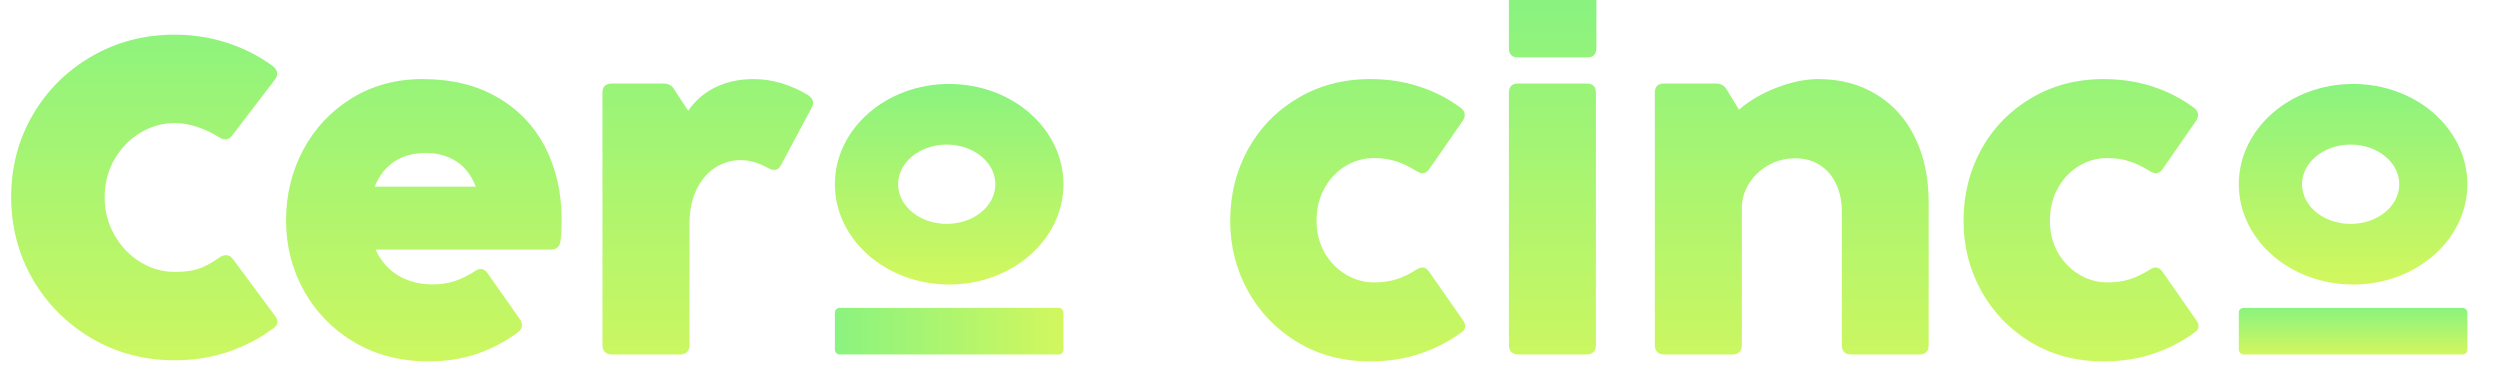 <svg width="536" height="84" viewBox="0 0 536 84" fill="none" xmlns="http://www.w3.org/2000/svg">
<path d="M37.466 77.244C30.959 77.244 25.025 75.681 19.666 72.555C14.307 69.397 10.08 65.154 6.986 59.827C3.924 54.468 2.392 48.598 2.392 42.218C2.392 35.838 3.924 30.001 6.986 24.705C10.08 19.378 14.307 15.167 19.666 12.073C25.025 8.979 30.959 7.432 37.466 7.432C41.39 7.432 45.154 8.022 48.759 9.202C52.363 10.382 55.633 12.057 58.568 14.226C59.142 14.705 59.429 15.215 59.429 15.758C59.429 16.204 59.27 16.635 58.95 17.049L49.811 29.012C49.397 29.586 48.886 29.873 48.28 29.873C47.897 29.873 47.467 29.73 46.988 29.442C45.553 28.517 44.006 27.784 42.347 27.241C40.72 26.667 39.093 26.38 37.466 26.38C34.85 26.38 32.378 27.082 30.049 28.485C27.753 29.889 25.902 31.803 24.499 34.227C23.127 36.652 22.441 39.331 22.441 42.266C22.441 45.233 23.143 47.944 24.547 50.401C25.95 52.857 27.8 54.787 30.097 56.19C32.394 57.594 34.85 58.296 37.466 58.296C39.412 58.296 41.071 58.088 42.443 57.674C43.814 57.227 45.361 56.398 47.084 55.185C47.531 54.867 47.993 54.707 48.471 54.707C49.046 54.707 49.54 54.994 49.955 55.568L58.903 67.626C59.285 68.105 59.477 68.567 59.477 69.014C59.477 69.493 59.222 69.923 58.711 70.306C55.745 72.539 52.443 74.261 48.806 75.474C45.202 76.654 41.422 77.244 37.466 77.244ZM91.905 77.483C85.972 77.483 80.676 76.128 76.019 73.416C71.393 70.673 67.789 67.004 65.205 62.411C62.621 57.785 61.329 52.745 61.329 47.29C61.329 41.804 62.557 36.748 65.013 32.122C67.502 27.497 70.963 23.812 75.397 21.069C79.863 18.325 84.935 16.954 90.613 16.954C96.801 16.954 102.129 18.246 106.595 20.83C111.092 23.413 114.522 26.986 116.882 31.548C119.243 36.109 120.423 41.325 120.423 47.195C120.423 48.822 120.343 50.289 120.184 51.597C120.056 52.873 119.354 53.511 118.078 53.511H80.517C81.665 55.967 83.308 57.833 85.445 59.109C87.582 60.353 89.991 60.975 92.67 60.975C94.489 60.975 96.1 60.736 97.503 60.258C98.939 59.779 100.374 59.077 101.81 58.152C102.224 57.833 102.655 57.674 103.102 57.674C103.644 57.674 104.122 57.977 104.537 58.583L111.475 68.44C111.762 68.855 111.906 69.269 111.906 69.684C111.906 70.29 111.635 70.8 111.092 71.215C108.445 73.193 105.51 74.74 102.288 75.856C99.066 76.941 95.605 77.483 91.905 77.483ZM102.001 40.017C101.076 37.593 99.688 35.791 97.838 34.61C95.988 33.398 93.787 32.792 91.235 32.792C88.683 32.792 86.466 33.398 84.584 34.61C82.734 35.822 81.314 37.625 80.325 40.017H102.001ZM161.559 16.954C165.514 16.954 169.422 18.102 173.282 20.399C173.984 20.909 174.335 21.452 174.335 22.026C174.335 22.409 174.223 22.775 174 23.126L167.492 35.328C167.109 36.062 166.599 36.428 165.961 36.428C165.61 36.428 165.227 36.317 164.813 36.093C162.707 34.913 160.698 34.323 158.784 34.323C156.933 34.323 155.163 34.834 153.472 35.854C151.814 36.875 150.458 38.422 149.405 40.496C148.352 42.537 147.826 45.057 147.826 48.056V73.99C147.826 74.628 147.651 75.123 147.3 75.474C146.949 75.825 146.454 76 145.816 76H131.174C130.536 76 130.042 75.825 129.691 75.474C129.34 75.123 129.165 74.628 129.165 73.99V19.873C129.165 18.565 129.835 17.911 131.174 17.911H142.323C143.376 17.911 144.158 18.389 144.668 19.346L147.539 23.748C149.07 21.547 151.016 19.873 153.377 18.724C155.769 17.544 158.496 16.954 161.559 16.954ZM293.706 77.483C287.964 77.483 282.812 76.128 278.25 73.416C273.689 70.673 270.132 67.004 267.58 62.411C265.028 57.817 263.752 52.793 263.752 47.338C263.752 41.788 265.012 36.7 267.532 32.074C270.084 27.449 273.641 23.78 278.202 21.069C282.796 18.325 287.996 16.954 293.801 16.954C297.565 16.954 301.09 17.496 304.376 18.581C307.662 19.665 310.596 21.18 313.18 23.126C313.755 23.541 314.042 24.051 314.042 24.657C314.042 25.04 313.898 25.455 313.611 25.902L306.481 36.189C306.035 36.827 305.54 37.146 304.998 37.146C304.647 37.146 304.201 36.987 303.658 36.668C302.191 35.743 300.771 35.057 299.4 34.61C298.028 34.132 296.401 33.892 294.519 33.892C292.35 33.892 290.324 34.467 288.442 35.615C286.56 36.763 285.061 38.358 283.944 40.4C282.828 42.442 282.27 44.754 282.27 47.338C282.27 49.826 282.828 52.075 283.944 54.085C285.093 56.095 286.608 57.674 288.49 58.822C290.404 59.97 292.43 60.545 294.567 60.545C296.417 60.545 298.028 60.321 299.4 59.875C300.803 59.428 302.223 58.742 303.658 57.817C304.201 57.498 304.631 57.339 304.95 57.339C305.493 57.339 305.987 57.658 306.434 58.296L313.611 68.583C313.962 69.094 314.137 69.54 314.137 69.923C314.137 70.402 313.93 70.8 313.515 71.119C310.836 73.129 307.837 74.692 304.52 75.809C301.202 76.925 297.597 77.483 293.706 77.483ZM325.466 12.312C324.159 12.312 323.505 11.643 323.505 10.303V-2.665C323.505 -4.004 324.159 -4.674 325.466 -4.674H340.252C341.592 -4.674 342.262 -4.004 342.262 -2.665V10.303C342.262 11.643 341.592 12.312 340.252 12.312H325.466ZM342.166 73.99C342.166 74.628 341.99 75.123 341.64 75.474C341.289 75.825 340.794 76 340.156 76H325.514C324.876 76 324.382 75.825 324.031 75.474C323.68 75.123 323.505 74.628 323.505 73.99V19.873C323.505 18.565 324.175 17.911 325.514 17.911H340.156C341.496 17.911 342.166 18.565 342.166 19.873V73.99ZM389.819 16.954C394.573 16.954 398.735 18.054 402.308 20.255C405.881 22.425 408.64 25.503 410.586 29.49C412.532 33.478 413.505 38.087 413.505 43.319V73.99C413.505 75.33 412.851 76 411.543 76H396.901C395.561 76 394.892 75.33 394.892 73.99V45.424C394.892 43.159 394.477 41.166 393.647 39.443C392.85 37.688 391.686 36.333 390.154 35.376C388.655 34.419 386.917 33.94 384.939 33.94C382.77 33.94 380.808 34.451 379.053 35.471C377.299 36.492 375.927 37.816 374.938 39.443C373.949 41.07 373.455 42.761 373.455 44.515V73.99C373.455 74.628 373.28 75.123 372.929 75.474C372.578 75.825 372.083 76 371.445 76H356.803C356.165 76 355.671 75.825 355.32 75.474C354.969 75.123 354.794 74.628 354.794 73.99V19.873C354.794 18.565 355.464 17.911 356.803 17.911H367.952C369.005 17.911 369.787 18.389 370.297 19.346L372.833 23.509C375.098 21.563 377.809 19.984 380.967 18.772C384.157 17.56 387.108 16.954 389.819 16.954ZM450.933 77.483C445.191 77.483 440.039 76.128 435.478 73.416C430.916 70.673 427.359 67.004 424.807 62.411C422.255 57.817 420.979 52.793 420.979 47.338C420.979 41.788 422.239 36.7 424.759 32.074C427.311 27.449 430.868 23.78 435.43 21.069C440.023 18.325 445.223 16.954 451.029 16.954C454.793 16.954 458.318 17.496 461.604 18.581C464.889 19.665 467.824 21.18 470.408 23.126C470.982 23.541 471.269 24.051 471.269 24.657C471.269 25.04 471.126 25.455 470.839 25.902L463.709 36.189C463.262 36.827 462.768 37.146 462.226 37.146C461.875 37.146 461.428 36.987 460.886 36.668C459.418 35.743 457.999 35.057 456.627 34.61C455.256 34.132 453.629 33.892 451.747 33.892C449.577 33.892 447.552 34.467 445.67 35.615C443.788 36.763 442.288 38.358 441.172 40.4C440.055 42.442 439.497 44.754 439.497 47.338C439.497 49.826 440.055 52.075 441.172 54.085C442.32 56.095 443.835 57.674 445.718 58.822C447.632 59.97 449.657 60.545 451.794 60.545C453.645 60.545 455.256 60.321 456.627 59.875C458.031 59.428 459.45 58.742 460.886 57.817C461.428 57.498 461.859 57.339 462.178 57.339C462.72 57.339 463.215 57.658 463.661 58.296L470.839 68.583C471.189 69.094 471.365 69.54 471.365 69.923C471.365 70.402 471.158 70.8 470.743 71.119C468.063 73.129 465.065 74.692 461.747 75.809C458.43 76.925 454.825 77.483 450.933 77.483Z" fill="url(#paint0_linear_3_66)"/>
<path fill-rule="evenodd" clip-rule="evenodd" d="M203.5 61C217.031 61 228 51.374 228 39.5C228 27.626 217.031 18 203.5 18C189.969 18 179 27.626 179 39.5C179 51.374 189.969 61 203.5 61ZM202.979 48C208.737 48 213.404 44.194 213.404 39.5C213.404 34.806 208.737 31 202.979 31C197.221 31 192.553 34.806 192.553 39.5C192.553 44.194 197.221 48 202.979 48Z" fill="url(#paint1_linear_3_66)"/>
<rect x="179" y="66" width="49" height="10" rx="1" fill="url(#paint2_linear_3_66)"/>
<path fill-rule="evenodd" clip-rule="evenodd" d="M504.5 61C518.031 61 529 51.374 529 39.5C529 27.626 518.031 18 504.5 18C490.969 18 480 27.626 480 39.5C480 51.374 490.969 61 504.5 61ZM503.979 48C509.737 48 514.404 44.194 514.404 39.5C514.404 34.806 509.737 31 503.979 31C498.221 31 493.553 34.806 493.553 39.5C493.553 44.194 498.221 48 503.979 48Z" fill="url(#paint3_linear_3_66)"/>
<rect x="480" y="66" width="49" height="10" rx="1" fill="url(#paint4_linear_3_66)"/>
<defs>
<linearGradient id="paint0_linear_3_66" x1="291" y1="2" x2="291" y2="84" gradientUnits="userSpaceOnUse">
<stop stop-color="#8AF37F"/>
<stop offset="1" stop-color="#D2F75E"/>
</linearGradient>
<linearGradient id="paint1_linear_3_66" x1="203.5" y1="18" x2="203.5" y2="61" gradientUnits="userSpaceOnUse">
<stop stop-color="#8AF37F"/>
<stop offset="1" stop-color="#D2F75E"/>
</linearGradient>
<linearGradient id="paint2_linear_3_66" x1="179" y1="71" x2="228" y2="71" gradientUnits="userSpaceOnUse">
<stop stop-color="#8AF37F"/>
<stop offset="1" stop-color="#D2F75E"/>
</linearGradient>
<linearGradient id="paint3_linear_3_66" x1="504.5" y1="18" x2="504.5" y2="61" gradientUnits="userSpaceOnUse">
<stop stop-color="#8AF37F"/>
<stop offset="1" stop-color="#D2F75E"/>
</linearGradient>
<linearGradient id="paint4_linear_3_66" x1="504.5" y1="66" x2="504.5" y2="76" gradientUnits="userSpaceOnUse">
<stop stop-color="#8AF37F"/>
<stop offset="1" stop-color="#D2F75E"/>
</linearGradient>
</defs>
</svg>
